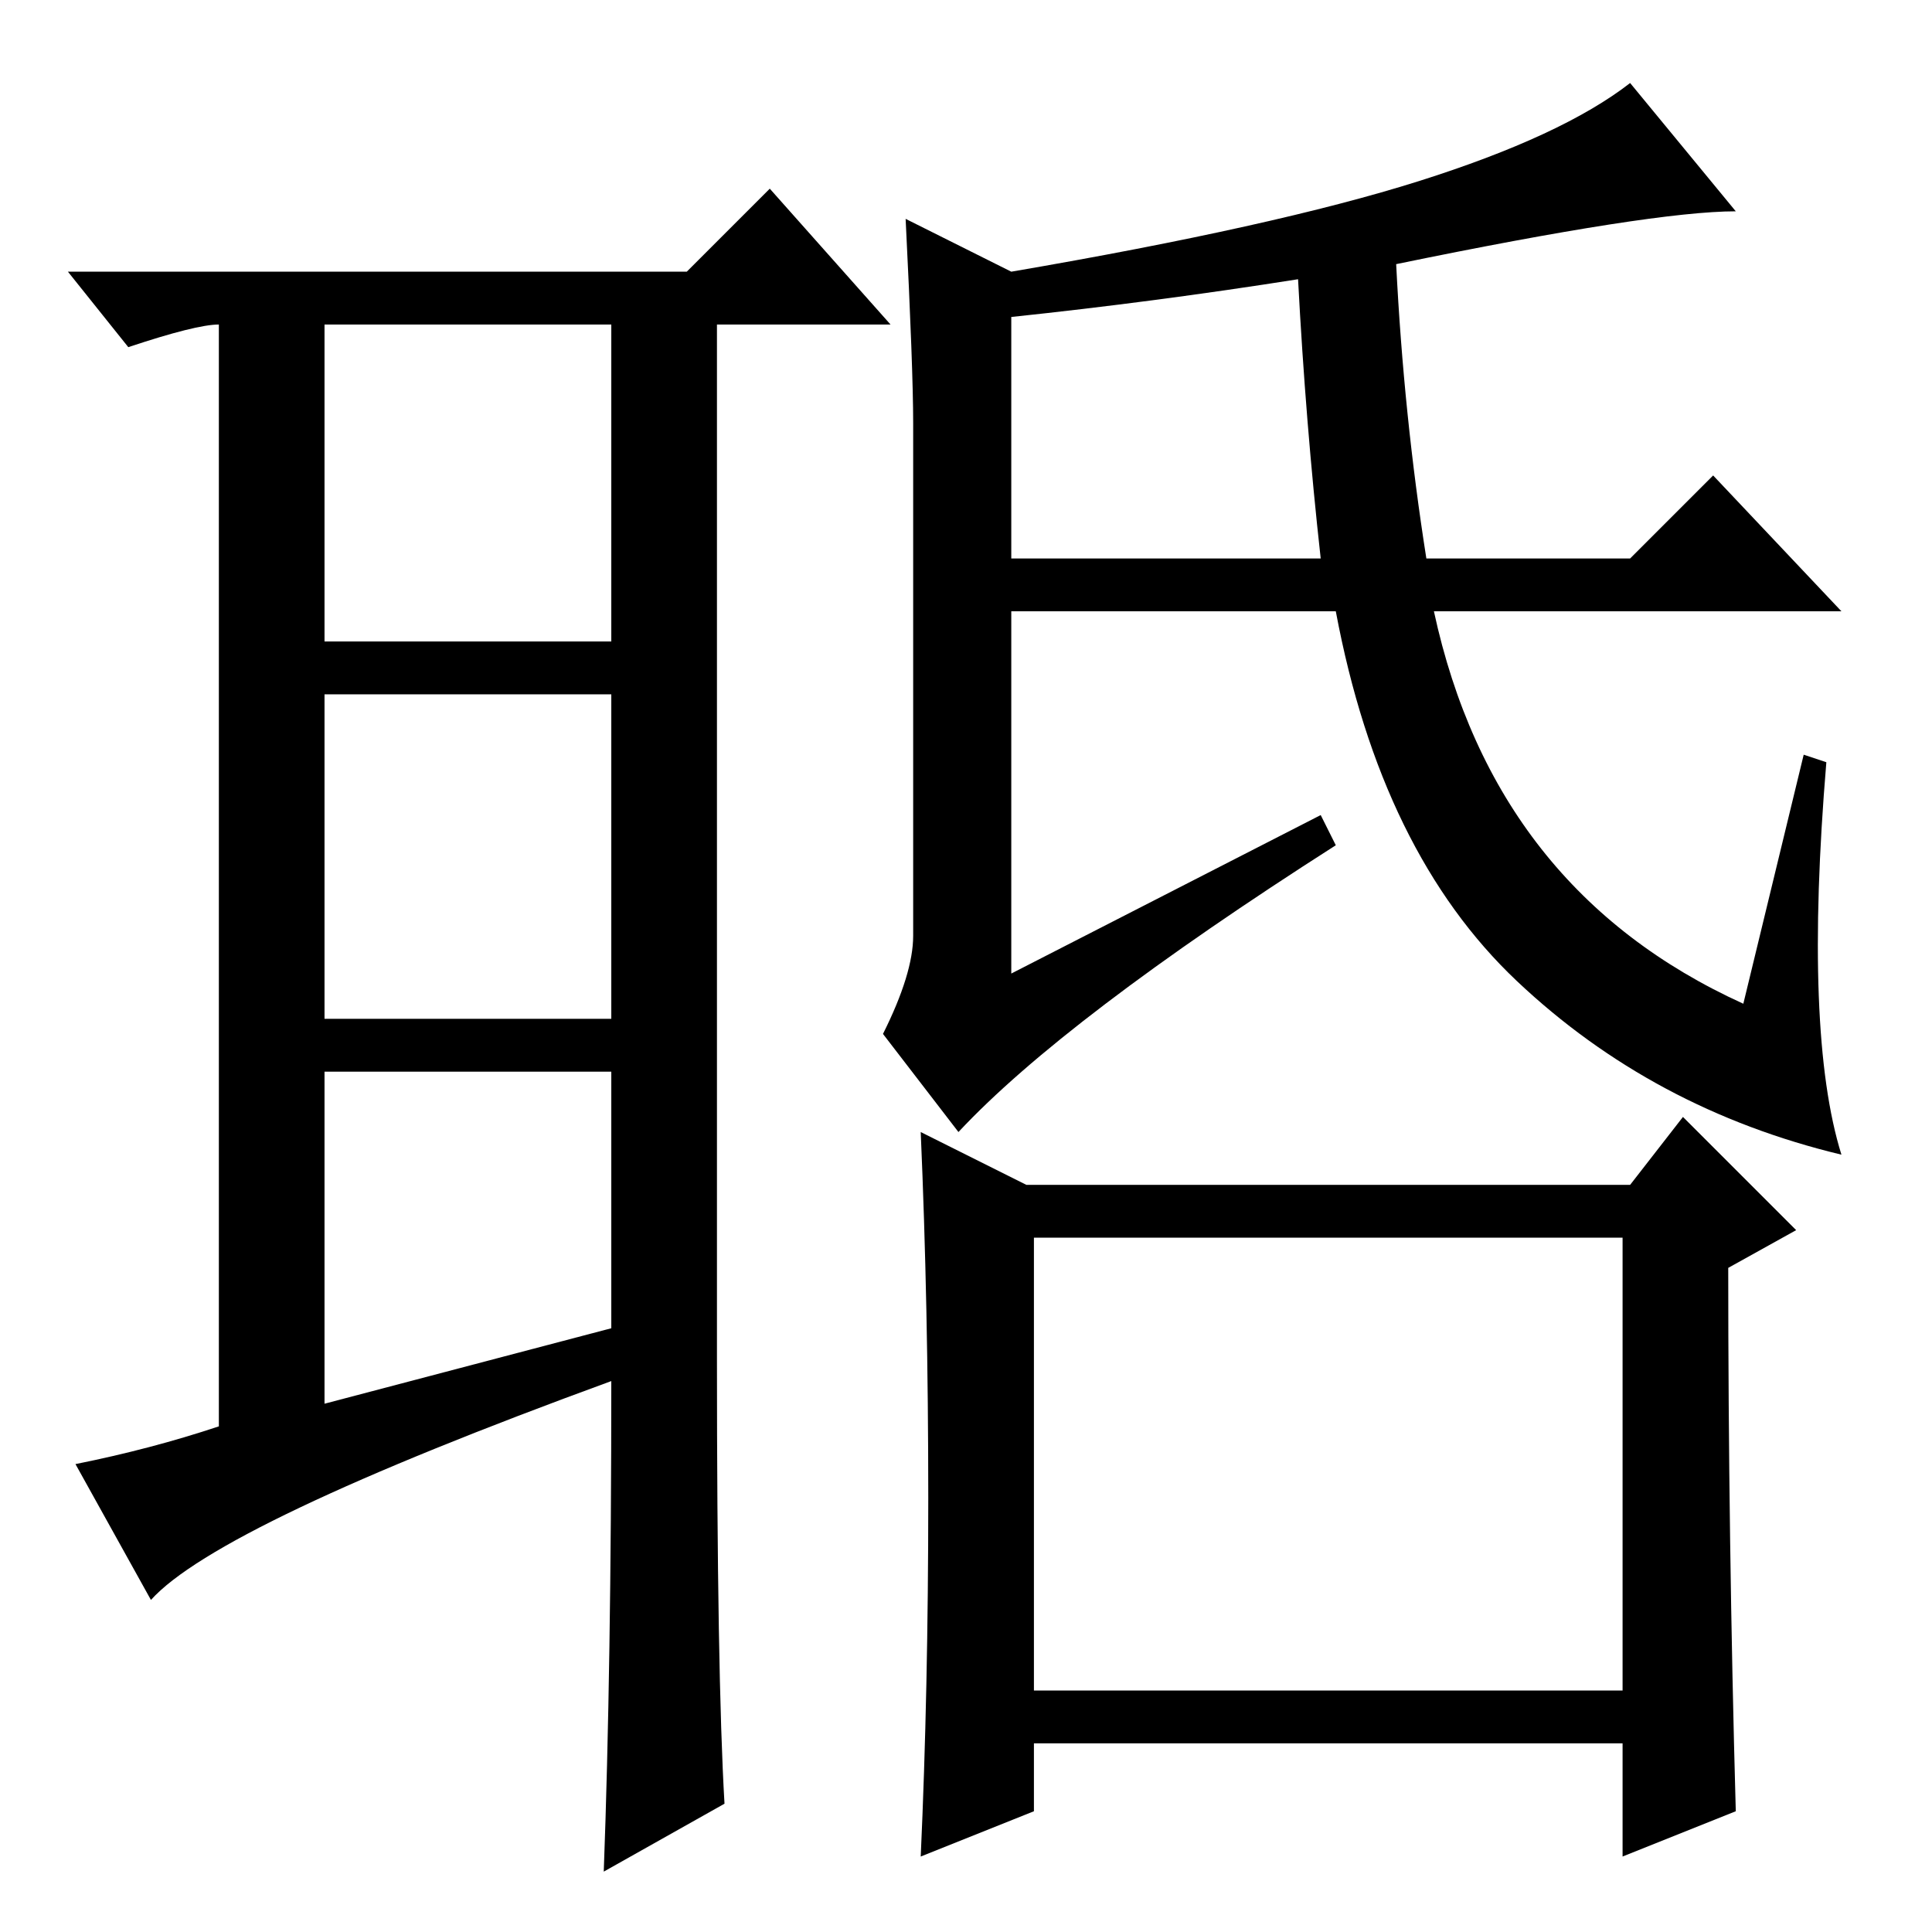 <?xml version="1.0" standalone="no"?>
<!DOCTYPE svg PUBLIC "-//W3C//DTD SVG 1.1//EN" "http://www.w3.org/Graphics/SVG/1.1/DTD/svg11.dtd" >
<svg xmlns="http://www.w3.org/2000/svg" xmlns:xlink="http://www.w3.org/1999/xlink" version="1.1" viewBox="0 -36 256 256">
  <g transform="matrix(1 0 0 -1 0 220)">
   <path fill="currentColor"
d="M43 70l38 10v34h-38v-44zM95 76q0 -42 1 -59l-16 -9q1 27 1 65q-52 -19 -61 -29l-10 18q10 2 19 5v146q-3 0 -12 -3l-8 10h82l11 11l16 -18h-23v-137zM43 171h38v42h-38v-42zM43 164v-43h38v43h-38zM120 227l14 -7q35 6 54 12t28 13l14 -17q-11 0 -45 -7q1 -20 4 -39h27
l11 11l17 -18h-54q8 -37 41 -52l8 33l3 -1q-3 -36 2 -52q-25 6 -43 23t-24 49h-43v-48l41 21l2 -4q-36 -23 -50 -38l-10 13q4 8 4 13v68q0 7 -1 27zM134 214v-32h41q-2 18 -3 37q-19 -3 -38 -5zM137 32h78v60h-78v-60zM230 16l-15 -6v15h-78v-9l-15 -6q1 22 1 47.5t-1 48.5
l14 -7h80l7 9l15 -15l-9 -5q0 -36 1 -72z" />
  </g>

</svg>

